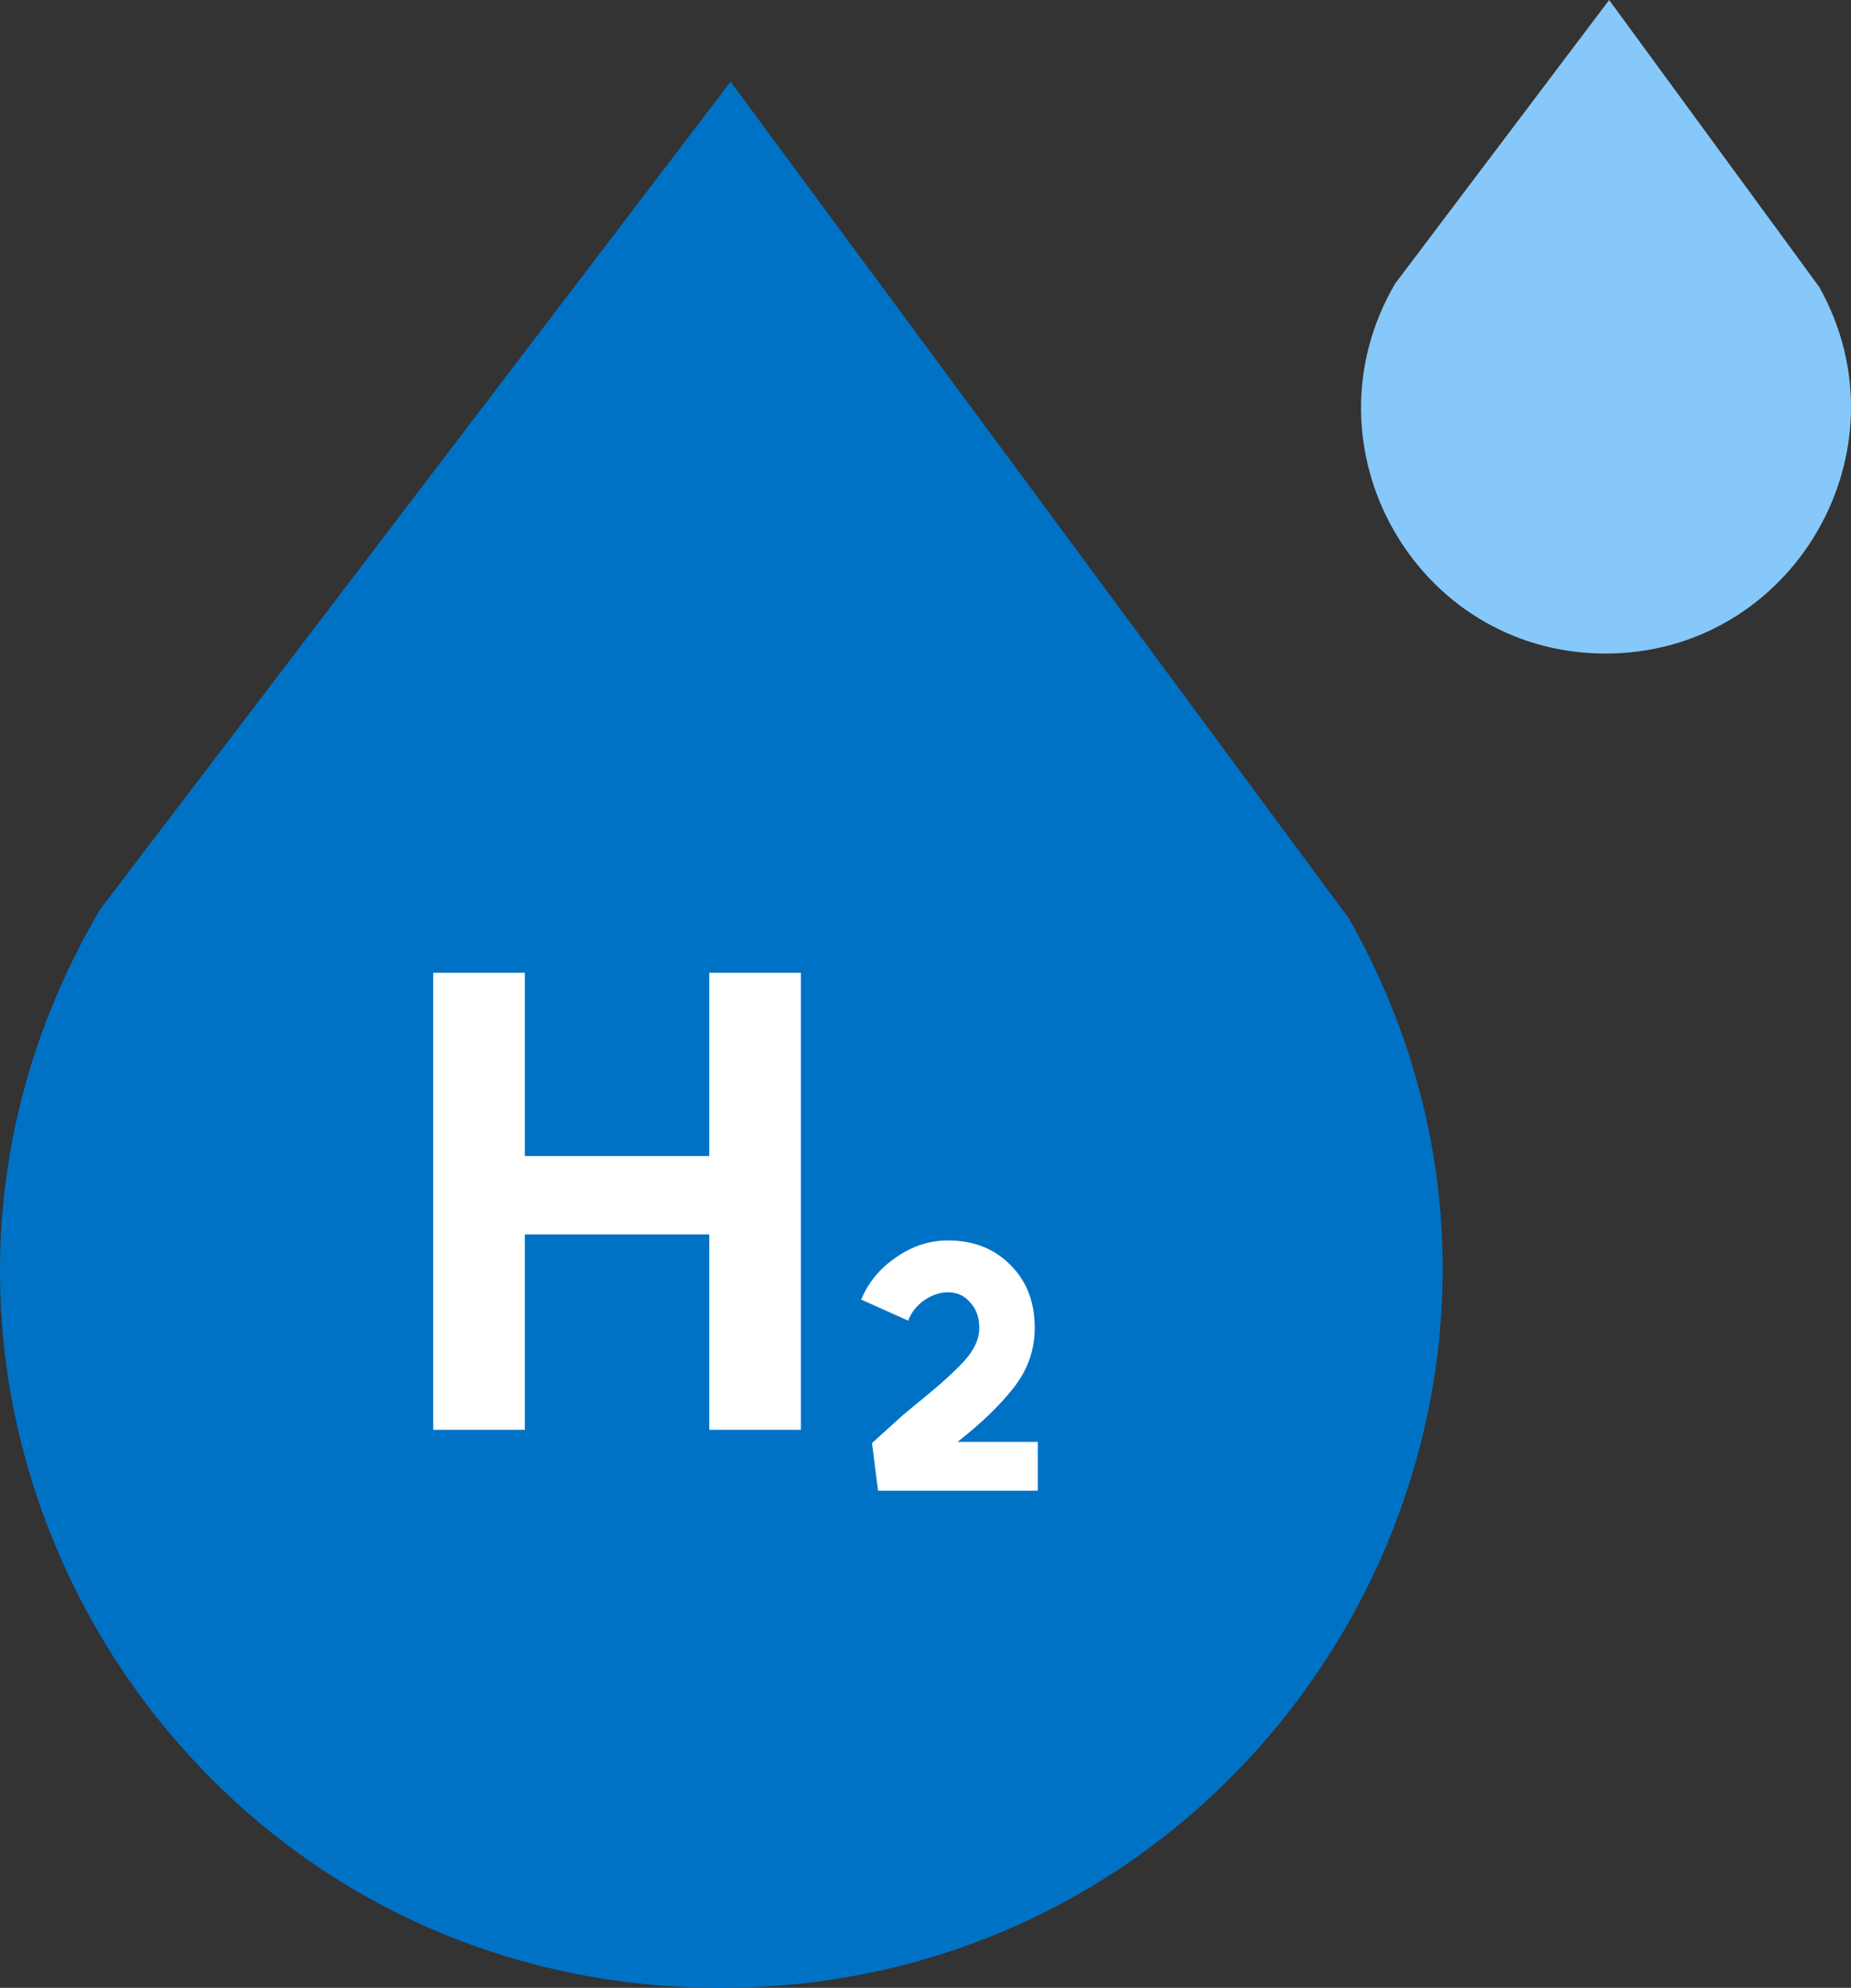 <svg width="68" height="73" viewBox="0 0 68 73" fill="none" xmlns="http://www.w3.org/2000/svg">
<rect x="0" y="0" width="68" height="73" fill="#333333" stroke="none"/>
<path d="M66.814 10.514L59.115 0L51.253 10.415C47.747 16.409 52.011 23.957 58.928 24C65.845 24.043 70.229 16.551 66.819 10.514H66.814Z" fill="#86C8F9"/>
<path d="M49.507 33.667L26.839 3L3.69 33.378C-6.635 50.859 5.921 72.874 26.288 72.999C46.654 73.125 59.563 51.274 49.521 33.667H49.507Z" fill="#0072C6"/>
<path d="M29.422 52.506H26.056V45.332H19.28V52.506H15.915V35.722H19.28V42.453H26.056V35.722H29.422V52.506ZM32.035 52.993C32.182 52.86 32.566 52.513 33.186 51.952L33.695 51.532C34.448 50.926 35.017 50.417 35.4 50.004C35.784 49.59 35.976 49.177 35.976 48.764C35.976 48.38 35.865 48.07 35.644 47.834C35.437 47.583 35.164 47.457 34.825 47.457C34.529 47.457 34.242 47.553 33.961 47.745C33.681 47.937 33.481 48.188 33.363 48.498L31.636 47.723C31.902 47.088 32.33 46.572 32.92 46.173C33.511 45.76 34.146 45.553 34.825 45.553C35.769 45.553 36.537 45.856 37.127 46.461C37.718 47.051 38.013 47.819 38.013 48.764C38.013 49.561 37.762 50.284 37.26 50.934C36.758 51.583 36.065 52.255 35.179 52.949H38.124V54.742H32.256L32.035 52.993Z" fill="white"/>
</svg>
